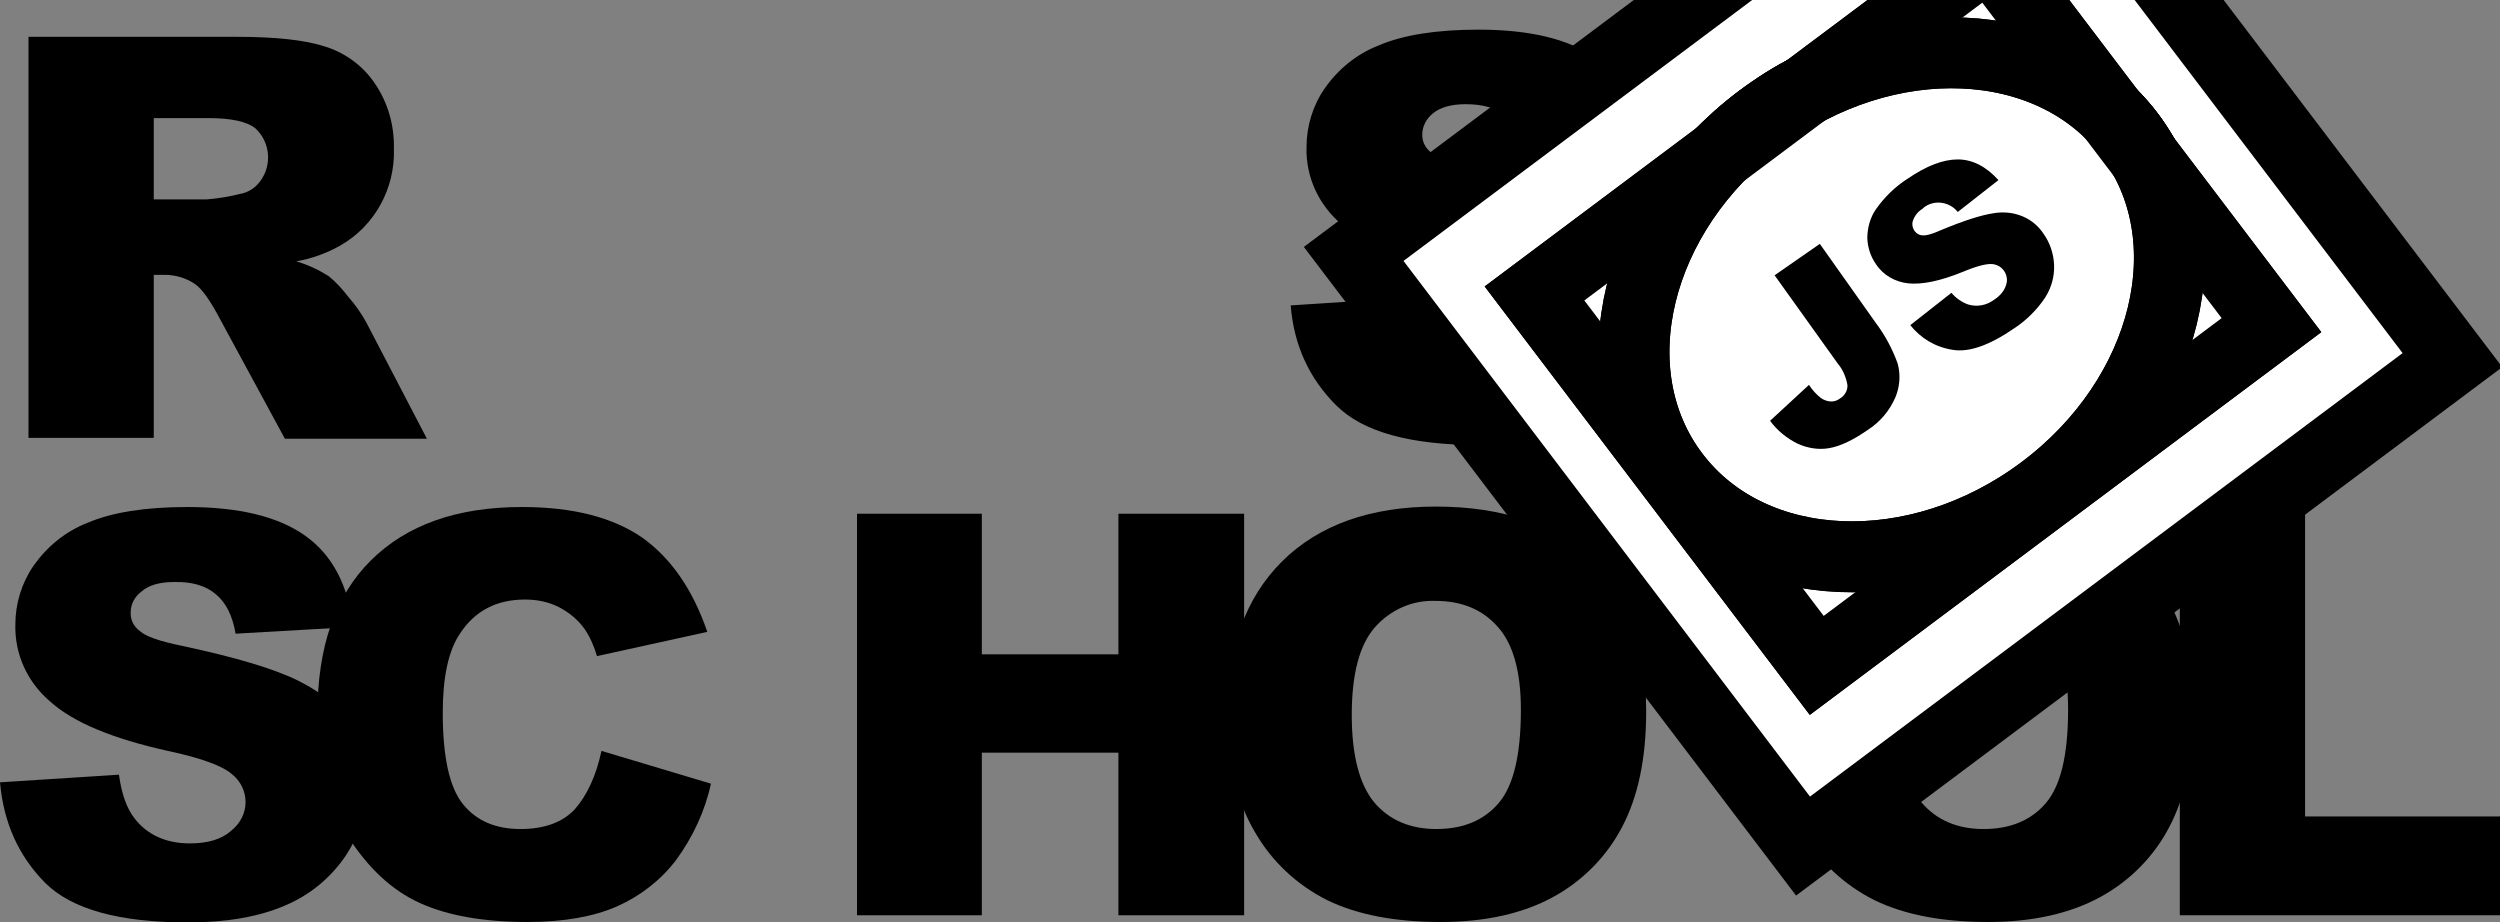 <svg width="141" height="52" viewBox="0 0 141 52" fill="none" xmlns="http://www.w3.org/2000/svg">
<rect x="0" y="0" width="141" height="52" fill="#808080" stroke="none"/>
<g clip-path="url(#clip0_119_35)">
<path d="M72.796 17.224L79.504 16.793C79.657 17.882 79.937 18.693 80.397 19.275C81.136 20.187 82.156 20.643 83.508 20.643C84.503 20.643 85.294 20.415 85.829 19.934C86.34 19.554 86.646 18.946 86.646 18.313C86.646 17.705 86.365 17.122 85.88 16.742C85.37 16.287 84.171 15.831 82.284 15.425C79.198 14.741 76.979 13.83 75.678 12.664C74.377 11.575 73.637 9.98 73.688 8.283C73.688 7.117 74.045 5.952 74.709 4.99C75.474 3.901 76.519 3.04 77.769 2.558C79.121 1.976 81.009 1.672 83.381 1.672C86.288 1.672 88.508 2.204 90.038 3.293C91.568 4.357 92.487 6.079 92.767 8.435L86.135 8.814C85.957 7.801 85.6 7.067 85.013 6.586C84.427 6.104 83.661 5.876 82.667 5.876C81.85 5.876 81.238 6.054 80.83 6.383C80.448 6.687 80.192 7.143 80.218 7.649C80.218 8.029 80.422 8.384 80.728 8.612C81.06 8.916 81.85 9.194 83.1 9.448C86.186 10.106 88.38 10.765 89.732 11.449C91.084 12.133 92.053 12.968 92.64 13.956C93.252 14.969 93.558 16.134 93.532 17.325C93.532 18.743 93.124 20.162 92.308 21.352C91.466 22.593 90.293 23.556 88.916 24.138C87.462 24.772 85.625 25.101 83.432 25.101C79.555 25.101 76.877 24.366 75.372 22.872C73.867 21.378 72.974 19.503 72.796 17.224ZM1.607 24.721V2.077H13.365C15.534 2.077 17.217 2.254 18.365 2.634C19.487 2.989 20.482 3.723 21.145 4.711C21.885 5.8 22.242 7.067 22.216 8.384C22.293 10.613 21.145 12.74 19.181 13.855C18.416 14.286 17.574 14.589 16.707 14.741C17.344 14.919 17.982 15.223 18.543 15.577C18.977 15.932 19.334 16.337 19.666 16.768C20.048 17.198 20.38 17.68 20.66 18.186L24.078 24.746H16.069L12.294 17.781C11.809 16.894 11.401 16.312 11.019 16.033C10.509 15.679 9.897 15.501 9.284 15.501H8.672V24.696H1.607V24.721ZM8.672 11.246H11.656C12.294 11.195 12.906 11.094 13.518 10.942C13.978 10.866 14.386 10.613 14.666 10.233C15.355 9.321 15.253 8.029 14.411 7.244C13.952 6.864 13.059 6.662 11.784 6.662H8.672V11.246ZM0 44.123L6.708 43.692C6.861 44.781 7.142 45.592 7.601 46.174C8.315 47.086 9.361 47.568 10.713 47.568C11.707 47.568 12.498 47.34 13.034 46.858C13.544 46.453 13.85 45.87 13.85 45.237C13.85 44.629 13.569 44.047 13.085 43.667C12.575 43.211 11.376 42.755 9.463 42.35C6.377 41.666 4.158 40.754 2.857 39.589C1.556 38.5 0.816 36.904 0.867 35.207C0.867 34.042 1.224 32.877 1.887 31.914C2.653 30.825 3.698 29.964 4.948 29.483C6.3 28.9 8.188 28.596 10.56 28.596C13.467 28.596 15.687 29.128 17.217 30.217C18.747 31.306 19.64 33.004 19.921 35.359L13.289 35.739C13.11 34.726 12.753 33.991 12.167 33.51C11.605 33.029 10.815 32.801 9.82 32.826C9.004 32.826 8.392 33.004 7.984 33.358C7.575 33.662 7.346 34.118 7.371 34.624C7.371 35.004 7.575 35.359 7.882 35.587C8.213 35.891 9.004 36.17 10.254 36.423C13.34 37.081 15.534 37.74 16.885 38.424C18.237 39.108 19.206 39.944 19.793 40.931C20.405 41.944 20.711 43.11 20.711 44.275C20.711 45.693 20.278 47.086 19.487 48.277C18.645 49.518 17.472 50.48 16.095 51.063C14.641 51.696 12.804 52.025 10.611 52.025C6.734 52.025 4.056 51.291 2.551 49.797C1.046 48.277 0.204 46.402 0 44.123H0Z" fill="black"/>
<path d="M33.924 42.35L40.096 44.199C39.765 45.744 39.076 47.213 38.132 48.505C37.265 49.644 36.117 50.531 34.816 51.114C33.49 51.696 31.807 52 29.766 52C27.292 52 25.251 51.645 23.696 50.936C22.114 50.227 20.762 48.961 19.614 47.162C18.467 45.364 17.906 43.059 17.906 40.247C17.906 36.499 18.9 33.611 20.915 31.61C22.93 29.609 25.762 28.596 29.434 28.596C32.317 28.596 34.561 29.179 36.219 30.319C37.852 31.484 39.076 33.257 39.892 35.638L33.669 37.005C33.516 36.473 33.286 35.941 32.98 35.486C32.597 34.954 32.113 34.548 31.526 34.245C30.939 33.941 30.276 33.814 29.613 33.814C28.006 33.814 26.782 34.447 25.94 35.739C25.302 36.676 24.971 38.17 24.971 40.197C24.971 42.704 25.354 44.427 26.119 45.364C26.884 46.301 27.955 46.757 29.358 46.757C30.71 46.757 31.73 46.377 32.419 45.642C33.108 44.857 33.618 43.768 33.924 42.35ZM48.335 28.976H55.375V36.904H63.078V28.976H70.168V51.62H63.078V42.451H55.375V51.62H48.335V28.976Z" fill="black"/>
<path d="M69.199 40.298C69.199 36.6 70.245 33.713 72.311 31.661C74.377 29.609 77.285 28.571 80.983 28.571C84.784 28.571 87.691 29.584 89.757 31.61C91.823 33.637 92.844 36.474 92.844 40.121C92.844 42.78 92.385 44.933 91.492 46.63C90.625 48.302 89.273 49.67 87.615 50.582C85.906 51.519 83.789 52 81.264 52C78.688 52 76.571 51.595 74.887 50.784C73.153 49.923 71.724 48.581 70.781 46.934C69.735 45.161 69.199 42.958 69.199 40.298ZM76.239 40.324C76.239 42.603 76.673 44.249 77.514 45.263C78.356 46.25 79.529 46.757 81.009 46.757C82.514 46.757 83.687 46.276 84.529 45.288C85.37 44.3 85.778 42.552 85.778 40.02C85.778 37.892 85.345 36.322 84.478 35.359C83.61 34.371 82.437 33.89 80.958 33.89C79.657 33.839 78.407 34.397 77.54 35.384C76.673 36.372 76.239 38.019 76.239 40.324ZM100.062 40.298C100.062 36.6 101.108 33.713 103.174 31.661C105.24 29.609 108.148 28.571 111.846 28.571C115.647 28.571 118.58 29.584 120.62 31.61C122.661 33.637 123.707 36.474 123.707 40.121C123.707 42.78 123.247 44.933 122.355 46.63C121.488 48.302 120.136 49.67 118.478 50.582C116.769 51.519 114.652 52 112.127 52C109.55 52 107.433 51.595 105.75 50.784C104.016 49.923 102.587 48.581 101.643 46.934C100.598 45.161 100.062 42.958 100.062 40.298ZM107.102 40.324C107.102 42.603 107.535 44.249 108.377 45.263C109.219 46.25 110.392 46.757 111.872 46.757C113.376 46.757 114.55 46.276 115.391 45.288C116.233 44.3 116.641 42.552 116.641 40.02C116.641 37.892 116.208 36.322 115.34 35.359C114.473 34.371 113.3 33.89 111.821 33.89C110.52 33.839 109.244 34.397 108.403 35.384C107.535 36.372 107.102 38.019 107.102 40.324Z" fill="black"/>
<path d="M122.967 28.976H130.007V46.048H141V51.62H122.941V28.976H122.967Z" fill="black"/>
<path d="M115.207 27.669C122.295 22.366 124.481 13.375 120.089 7.588C115.698 1.801 106.392 1.409 99.304 6.713C92.217 12.017 90.031 21.008 94.423 26.795C98.814 32.582 108.12 32.973 115.207 27.669Z" fill="white"/>
<path d="M76.347 14.321L112.973 -13.087L138.317 20.31L101.691 47.718L76.347 14.321Z" fill="white"/>
<path d="M115.207 27.669C122.295 22.366 124.481 13.375 120.089 7.588C115.698 1.801 106.392 1.409 99.304 6.713C92.217 12.017 90.031 21.008 94.423 26.795C98.814 32.582 108.12 32.973 115.207 27.669Z" fill="white"/>
<path d="M86.546 16.551L112.193 -2.64L128.111 18.337L102.464 37.528L86.546 16.551Z" fill="white"/>
<path d="M115.207 27.669C122.295 22.366 124.481 13.375 120.089 7.588C115.698 1.801 106.392 1.409 99.304 6.713C92.217 12.017 90.031 21.008 94.423 26.795C98.814 32.582 108.12 32.973 115.207 27.669Z" fill="white" stroke="black" stroke-width="4" stroke-miterlimit="10"/>
<path d="M86.546 16.551L112.193 -2.64L128.111 18.337L102.464 37.528L86.546 16.551Z" stroke="black" stroke-width="4" stroke-miterlimit="10"/>
<path d="M115.207 27.669C122.295 22.366 124.481 13.375 120.089 7.588C115.698 1.801 106.392 1.409 99.304 6.713C92.217 12.017 90.031 21.008 94.423 26.795C98.814 32.582 108.12 32.973 115.207 27.669Z" stroke="black" stroke-width="4" stroke-miterlimit="10"/>
<path d="M86.546 16.551L112.193 -2.64L128.111 18.337L102.464 37.528L86.546 16.551Z" fill="white"/>
<path d="M115.207 27.669C122.295 22.366 124.481 13.375 120.089 7.588C115.698 1.801 106.392 1.409 99.304 6.713C92.217 12.017 90.031 21.008 94.423 26.795C98.814 32.582 108.12 32.973 115.207 27.669Z" fill="white" stroke="black" stroke-width="4" stroke-miterlimit="10"/>
<path d="M86.546 16.551L112.193 -2.64L128.111 18.337L102.464 37.528L86.546 16.551Z" stroke="black" stroke-width="4" stroke-miterlimit="10"/>
<path d="M76.347 14.321L112.973 -13.087L138.317 20.31L101.691 47.718L76.347 14.321Z" stroke="black" stroke-width="4" stroke-miterlimit="10"/>
<path d="M115.207 27.669C122.295 22.366 124.481 13.375 120.089 7.588C115.698 1.801 106.392 1.409 99.304 6.713C92.217 12.017 90.031 21.008 94.423 26.795C98.814 32.582 108.12 32.973 115.207 27.669Z" stroke="black" stroke-width="4" stroke-miterlimit="10"/>
<path d="M100.088 15.527L102.638 13.754L105.776 18.186C106.311 18.895 106.719 19.655 107.025 20.491C107.204 21.124 107.153 21.808 106.898 22.416C106.566 23.176 106.031 23.809 105.316 24.265C104.475 24.848 103.76 25.177 103.148 25.278C102.562 25.379 101.95 25.278 101.388 25.025C100.776 24.721 100.241 24.29 99.832 23.733L102.026 21.707C102.205 21.985 102.434 22.239 102.689 22.441C102.868 22.568 103.072 22.644 103.301 22.644C103.48 22.644 103.658 22.568 103.786 22.467C104.041 22.315 104.22 22.011 104.194 21.707C104.118 21.276 103.939 20.846 103.658 20.516L100.088 15.527ZM107.74 18.338L110.061 16.514C110.316 16.818 110.647 17.046 111.004 17.173C111.514 17.325 112.05 17.224 112.484 16.894C112.79 16.692 113.045 16.413 113.147 16.058C113.3 15.602 113.045 15.096 112.586 14.944C112.509 14.919 112.433 14.893 112.356 14.893C112.05 14.868 111.514 14.995 110.724 15.324C109.423 15.856 108.403 16.058 107.637 15.982C106.898 15.906 106.209 15.527 105.801 14.893C105.495 14.463 105.342 13.956 105.316 13.45C105.316 12.867 105.469 12.284 105.801 11.803C106.286 11.119 106.872 10.537 107.586 10.081C108.658 9.346 109.601 8.992 110.418 8.992C111.234 8.992 111.999 9.372 112.713 10.157L110.418 11.955C109.959 11.373 109.091 11.246 108.505 11.702L108.428 11.778C108.173 11.93 107.995 12.158 107.893 12.436C107.816 12.639 107.867 12.867 107.995 13.044C108.097 13.171 108.25 13.272 108.428 13.272C108.632 13.298 108.989 13.196 109.499 12.968C110.775 12.436 111.744 12.133 112.407 12.031C112.968 11.93 113.555 11.98 114.091 12.209C114.575 12.411 114.983 12.766 115.264 13.196C115.621 13.703 115.825 14.311 115.851 14.944C115.876 15.602 115.698 16.236 115.34 16.793C114.881 17.477 114.295 18.059 113.606 18.515C112.203 19.478 111.055 19.883 110.137 19.731C109.142 19.579 108.326 19.073 107.74 18.338Z" fill="black"/>
</g>
<defs>
<clipPath id="clip0_119_35">
<rect width="141" height="52" fill="white"/>
</clipPath>
</defs>
</svg>
